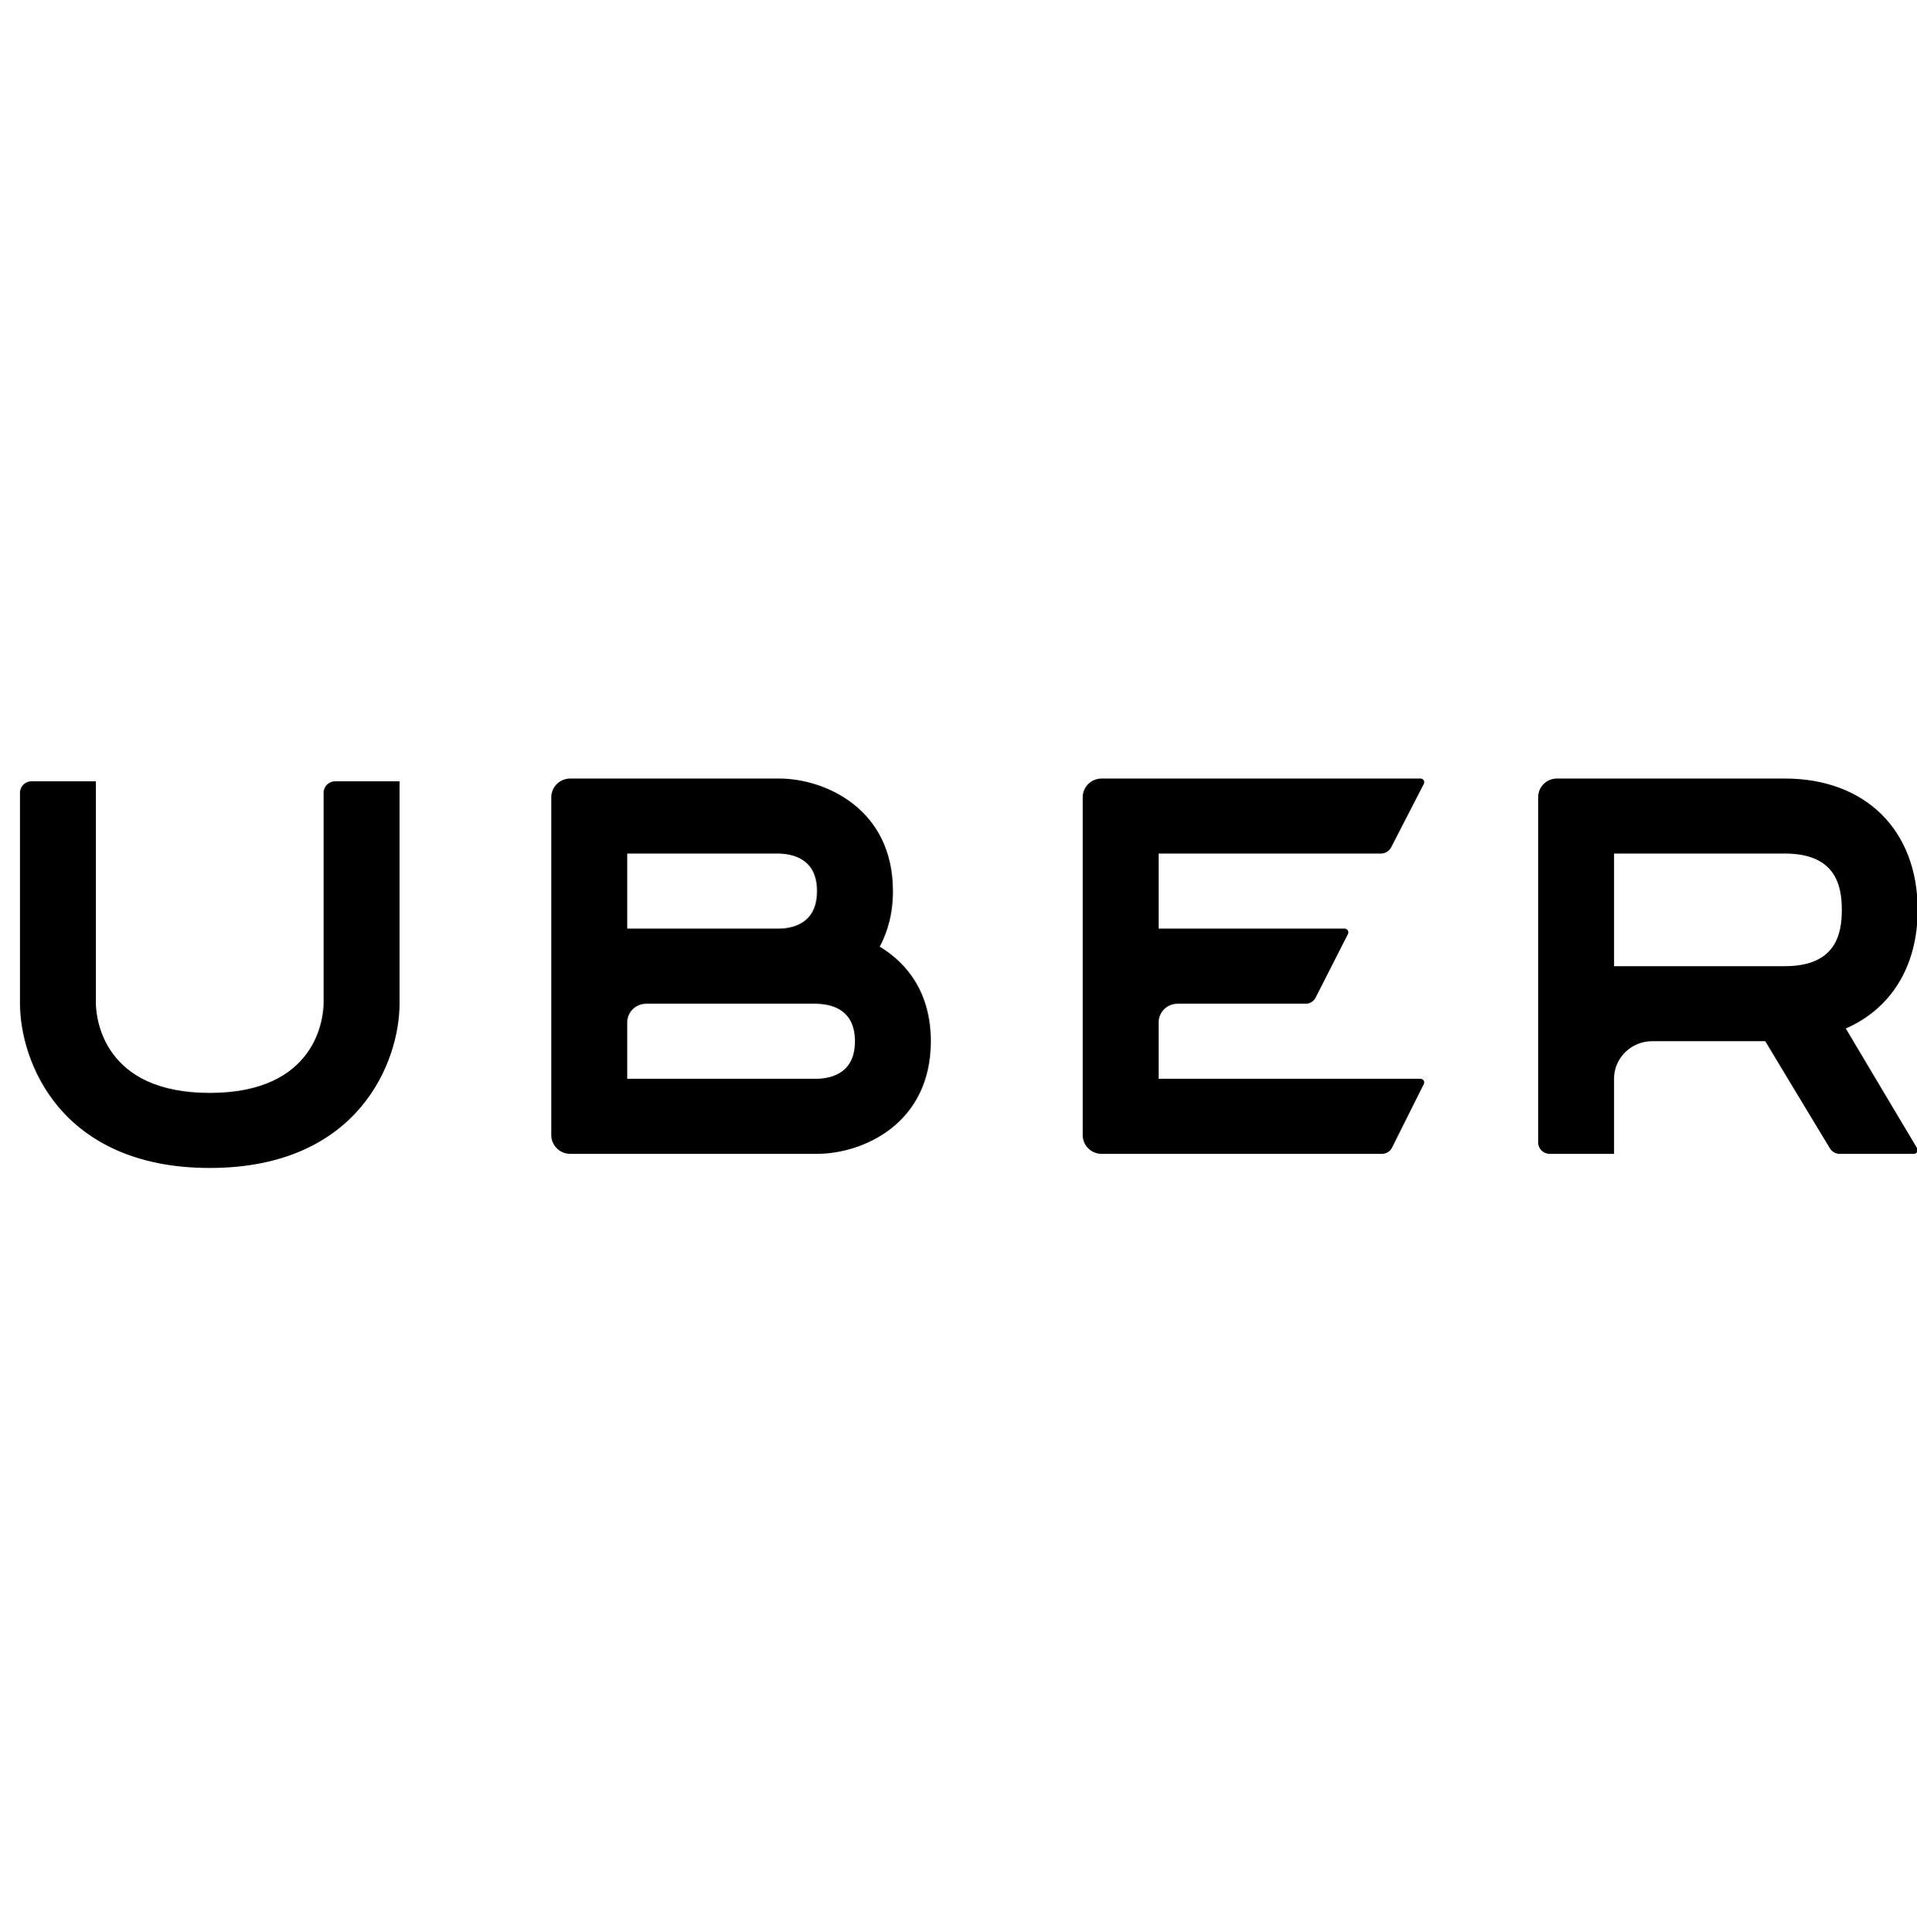 <svg width="244" height="246" xmlns="http://www.w3.org/2000/svg" xmlns:xlink="http://www.w3.org/1999/xlink" xml:space="preserve" overflow="hidden"><defs><clipPath id="clip0"><rect x="80" y="166" width="244" height="246"/></clipPath><clipPath id="clip1"><rect x="80" y="166" width="244" height="246"/></clipPath><clipPath id="clip2"><rect x="80" y="167" width="244" height="244"/></clipPath><clipPath id="clip3"><rect x="80" y="167" width="244" height="244"/></clipPath><clipPath id="clip4"><rect x="80" y="167" width="244" height="244"/></clipPath></defs><g clip-path="url(#clip0)" transform="translate(-80 -166)"><g clip-path="url(#clip1)"><g clip-path="url(#clip2)"><g clip-path="url(#clip3)"><g clip-path="url(#clip4)"><path d="M69.286 95.567C67.961 95.567 66.897 96.631 66.897 97.956L66.897 140.961C66.897 142.286 67.961 143.35 69.286 143.35L100.345 143.35C106.113 143.35 114.68 139.524 114.68 129.015 114.68 122.912 111.768 119.122 108.24 116.976 109.248 115.053 109.902 112.739 109.902 109.902 109.902 99.393 101.334 95.567 95.567 95.567ZM136.183 95.567C134.858 95.567 133.793 96.631 133.793 97.956L133.793 140.961C133.793 142.286 134.858 143.35 136.183 143.35L171.479 143.35C172.001 143.35 172.505 143.051 172.748 142.547L176.742 134.465C176.91 134.166 176.687 133.793 176.331 133.793L143.35 133.793 143.35 126.626C143.35 125.301 144.414 124.237 145.739 124.237L161.866 124.237C162.407 124.237 162.892 123.938 163.135 123.434L167.186 115.371C167.354 115.053 167.111 114.68 166.775 114.68L143.35 114.68 143.35 105.123 171.348 105.123C171.871 105.123 172.356 104.825 172.617 104.358L176.742 96.257C176.91 95.94 176.687 95.567 176.331 95.567ZM193.504 95.567C192.179 95.567 191.133 96.631 191.133 97.956L191.133 141.913C191.133 142.697 191.787 143.35 192.571 143.35L200.69 143.35 200.69 133.793C200.69 131.161 202.836 129.015 205.468 129.015L219.729 129.015 227.848 142.622C228.11 143.07 228.576 143.35 229.08 143.35L238.45 143.35C238.805 143.35 239.029 142.958 238.842 142.622L229.864 127.391C235.501 124.908 238.917 119.552 238.917 112.291 238.917 102.137 232.346 95.567 222.193 95.567ZM1.437 95.921C0.653 95.921 0 96.574 0 97.359L0 124.237C0 131.46 5.002 145.142 23.892 145.142 42.781 145.142 47.783 131.46 47.783 124.237L47.783 95.921 39.664 95.921C38.88 95.921 38.227 96.574 38.227 97.359L38.227 124.181C38.189 126.084 37.331 135.585 23.892 135.585 10.453 135.585 9.594 126.103 9.557 124.237L9.557 95.921ZM76.453 105.123 95.511 105.123C97.713 105.179 100.345 106.057 100.345 109.902 100.345 113.467 98.086 114.475 96.052 114.661 95.791 114.661 95.678 114.661 95.511 114.68L76.453 114.68ZM200.69 105.123 222.193 105.123C228.614 105.123 229.36 109.211 229.36 112.291 229.36 115.371 228.614 119.458 222.193 119.458L200.69 119.458ZM78.843 124.237 100.289 124.237C102.491 124.293 105.123 125.17 105.123 129.015 105.123 132.86 102.491 133.737 100.289 133.793L76.453 133.793 76.453 126.626C76.453 125.301 77.517 124.237 78.843 124.237Z" fill="#000000" fill-rule="nonzero" fill-opacity="1" transform="matrix(1.011 0 0 1 82.542 169.542)"/></g></g></g></g></g></svg>